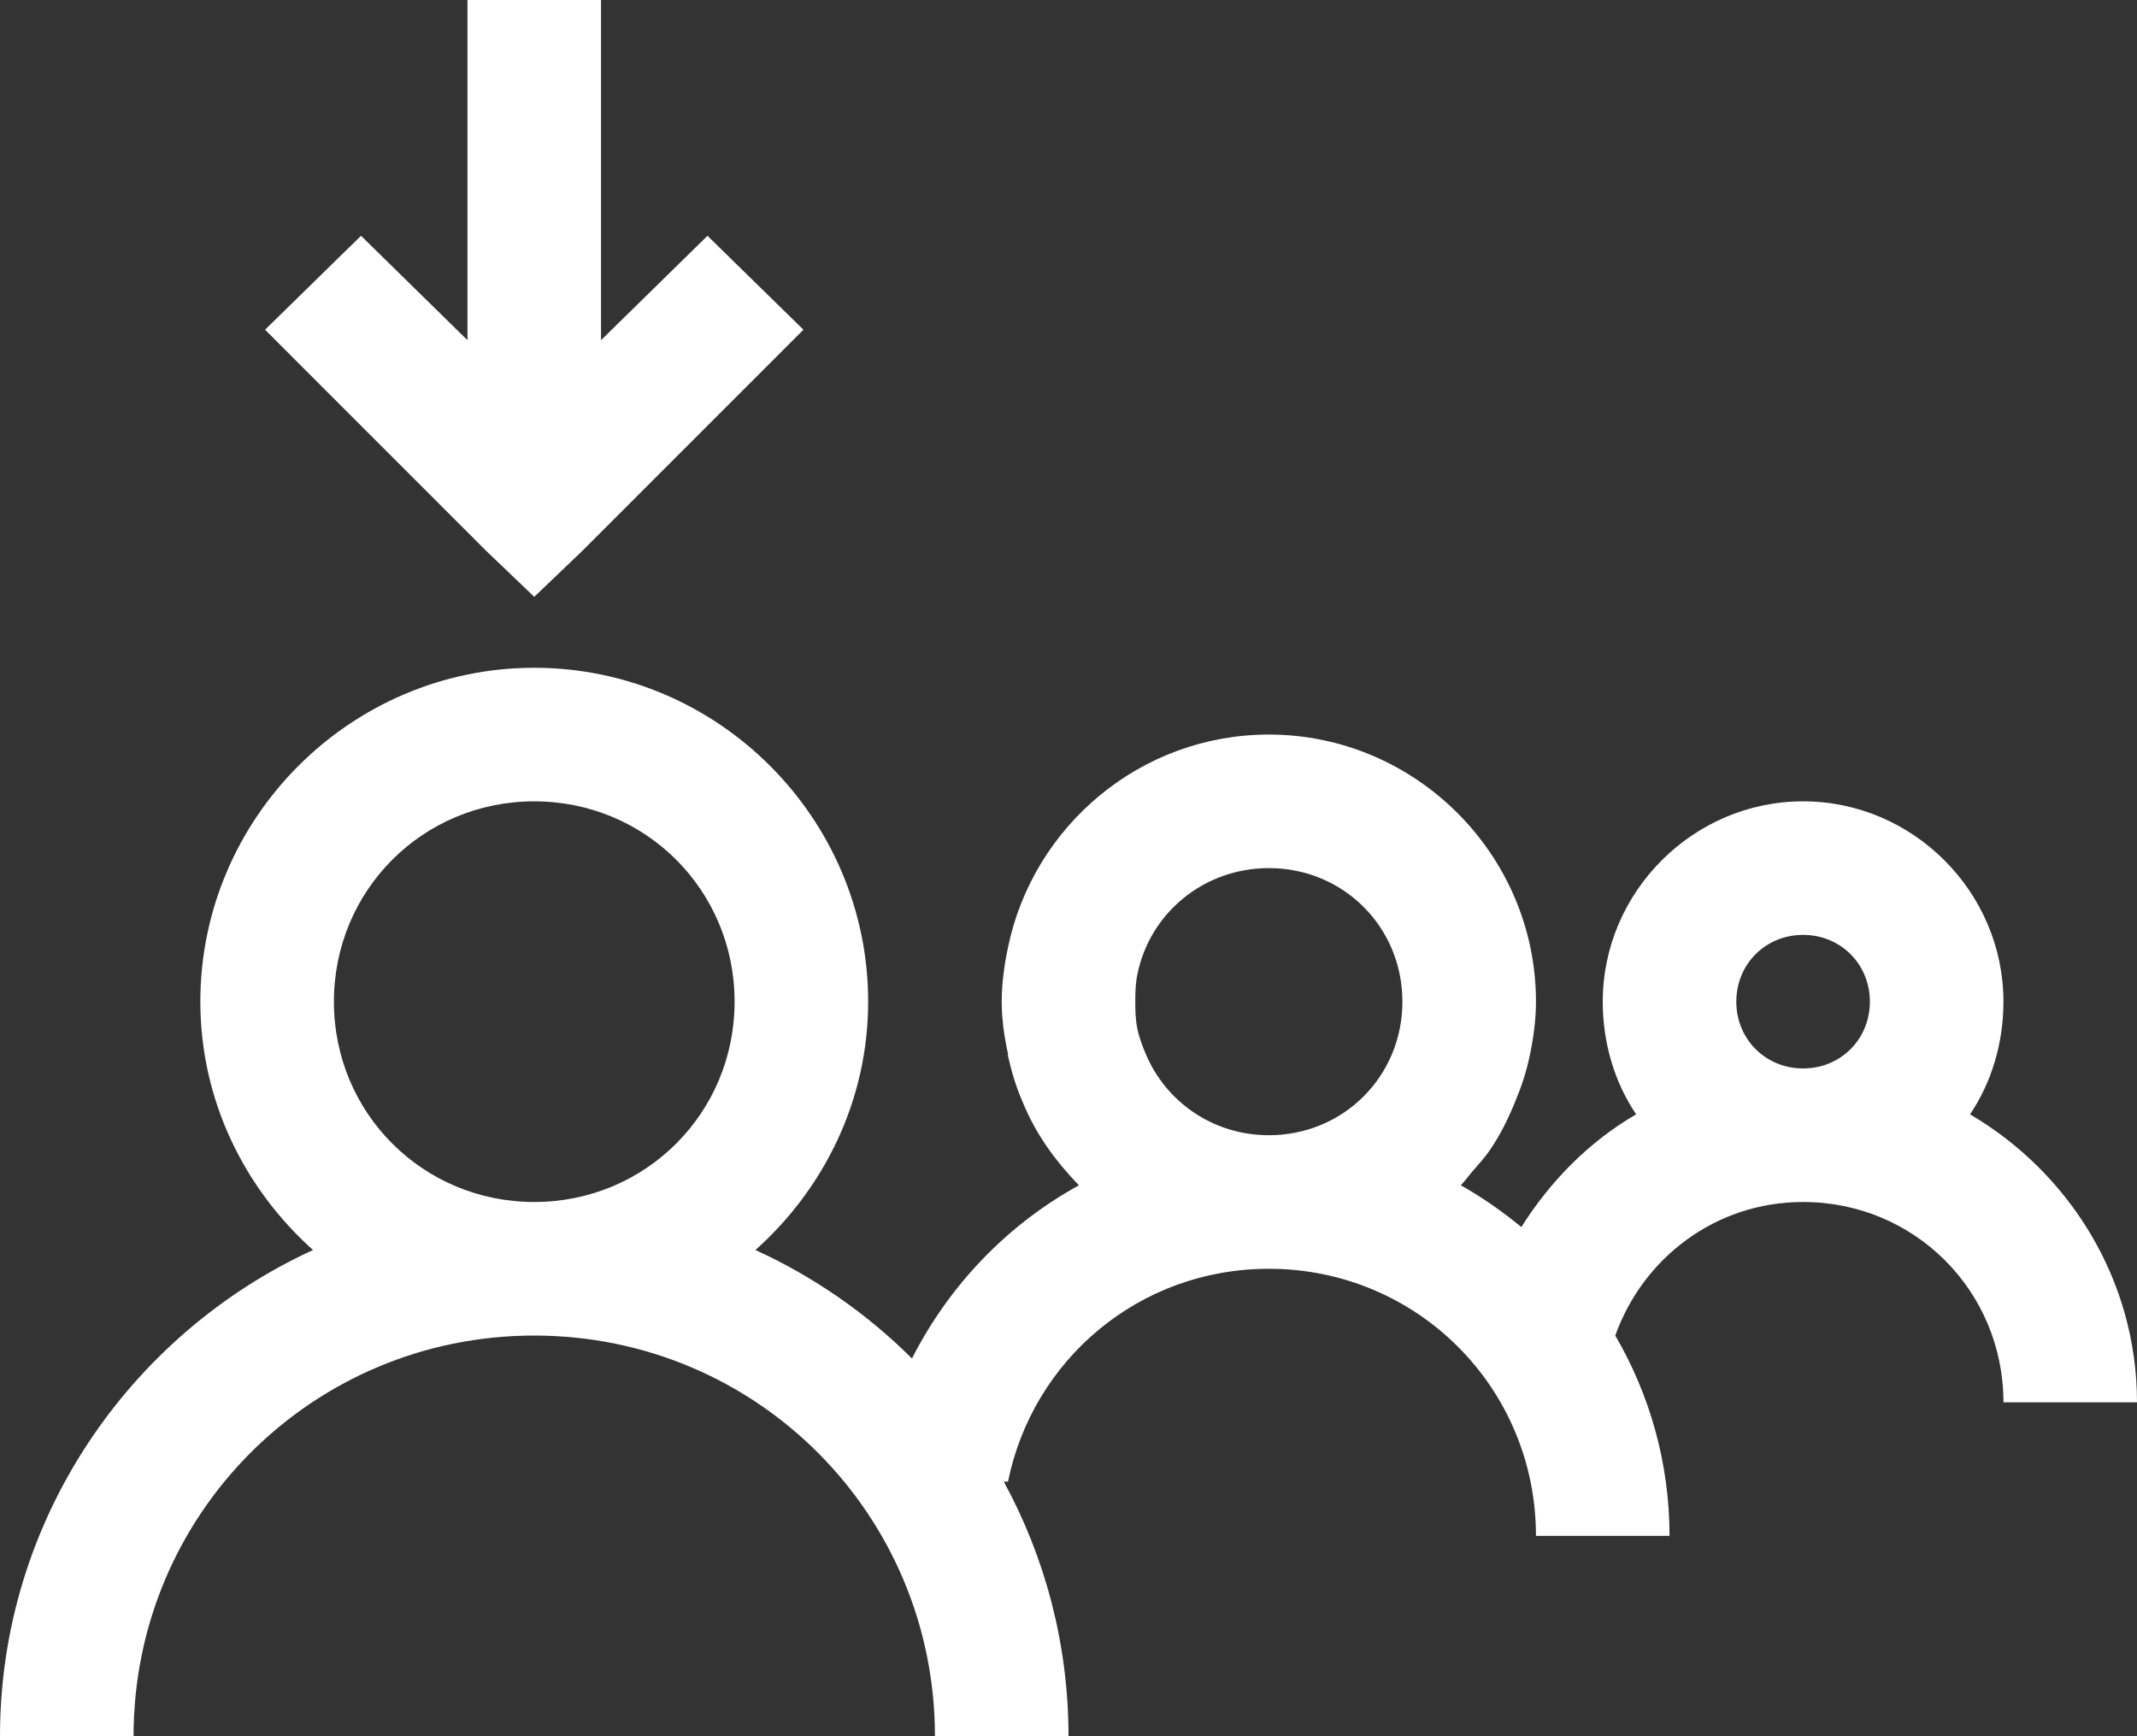 <svg width="64" height="52" viewBox="0 0 64 52" fill="none" xmlns="http://www.w3.org/2000/svg">
<rect x="0" y="0" width="64" height="52" fill="#333333" stroke="none"/>
<path d="M14 0V10.188L10.812 7.062L7.938 9.875L14.562 16.5L16 17.875L17.438 16.5L24.062 9.875L21.188 7.062L18 10.188V0H14ZM16 20C10.5 20 6 24.5 6 30C6 32.953 7.32 35.602 9.375 37.438C3.859 39.969 0 45.555 0 52H4C4 45.352 9.352 40 16 40C22.648 40 28 45.352 28 52H32C32 49.242 31.297 46.641 30.062 44.375H30.188C30.93 40.727 34.109 38 38 38C42.438 38 46 41.562 46 46H50C50 43.82 49.406 41.766 48.375 40C49.203 37.68 51.375 36 54 36C57.336 36 60 38.664 60 42H64C64 38.328 61.969 35.117 59 33.375C59.648 32.414 60 31.234 60 30C60 26.711 57.289 24 54 24C50.711 24 48 26.711 48 30C48 31.234 48.352 32.414 49 33.375C47.586 34.195 46.43 35.375 45.562 36.75C45 36.289 44.391 35.859 43.75 35.5C43.859 35.383 43.961 35.25 44.062 35.125C44.25 34.906 44.461 34.68 44.625 34.438C44.938 33.977 45.164 33.516 45.375 33C45.562 32.555 45.711 32.109 45.812 31.625C45.922 31.109 46 30.547 46 30C46 25.602 42.398 22 38 22C34.156 22 30.938 24.742 30.188 28.375C30.078 28.891 30 29.453 30 30C30 30.539 30.078 31.062 30.188 31.562C30.195 31.586 30.18 31.602 30.188 31.625C30.297 32.109 30.43 32.555 30.625 33C31.016 33.961 31.602 34.766 32.312 35.5C30.164 36.68 28.422 38.5 27.312 40.688C25.969 39.344 24.367 38.234 22.625 37.438C24.68 35.602 26 32.953 26 30C26 24.5 21.5 20 16 20ZM16 24C19.336 24 22 26.664 22 30C22 33.336 19.336 36 16 36C12.664 36 10 33.336 10 30C10 26.664 12.664 24 16 24ZM38 26C40.234 26 42 27.766 42 30C42 32.234 40.234 34 38 34C36.328 34 34.914 33 34.312 31.562C34.211 31.32 34.117 31.078 34.062 30.812C34.008 30.547 34 30.281 34 30C34 29.719 34.008 29.453 34.062 29.188C34.43 27.352 36.047 26 38 26ZM54 28C55.125 28 56 28.875 56 30C56 31.125 55.125 32 54 32C52.875 32 52 31.125 52 30C52 28.875 52.875 28 54 28Z" fill="white"/>
</svg>
